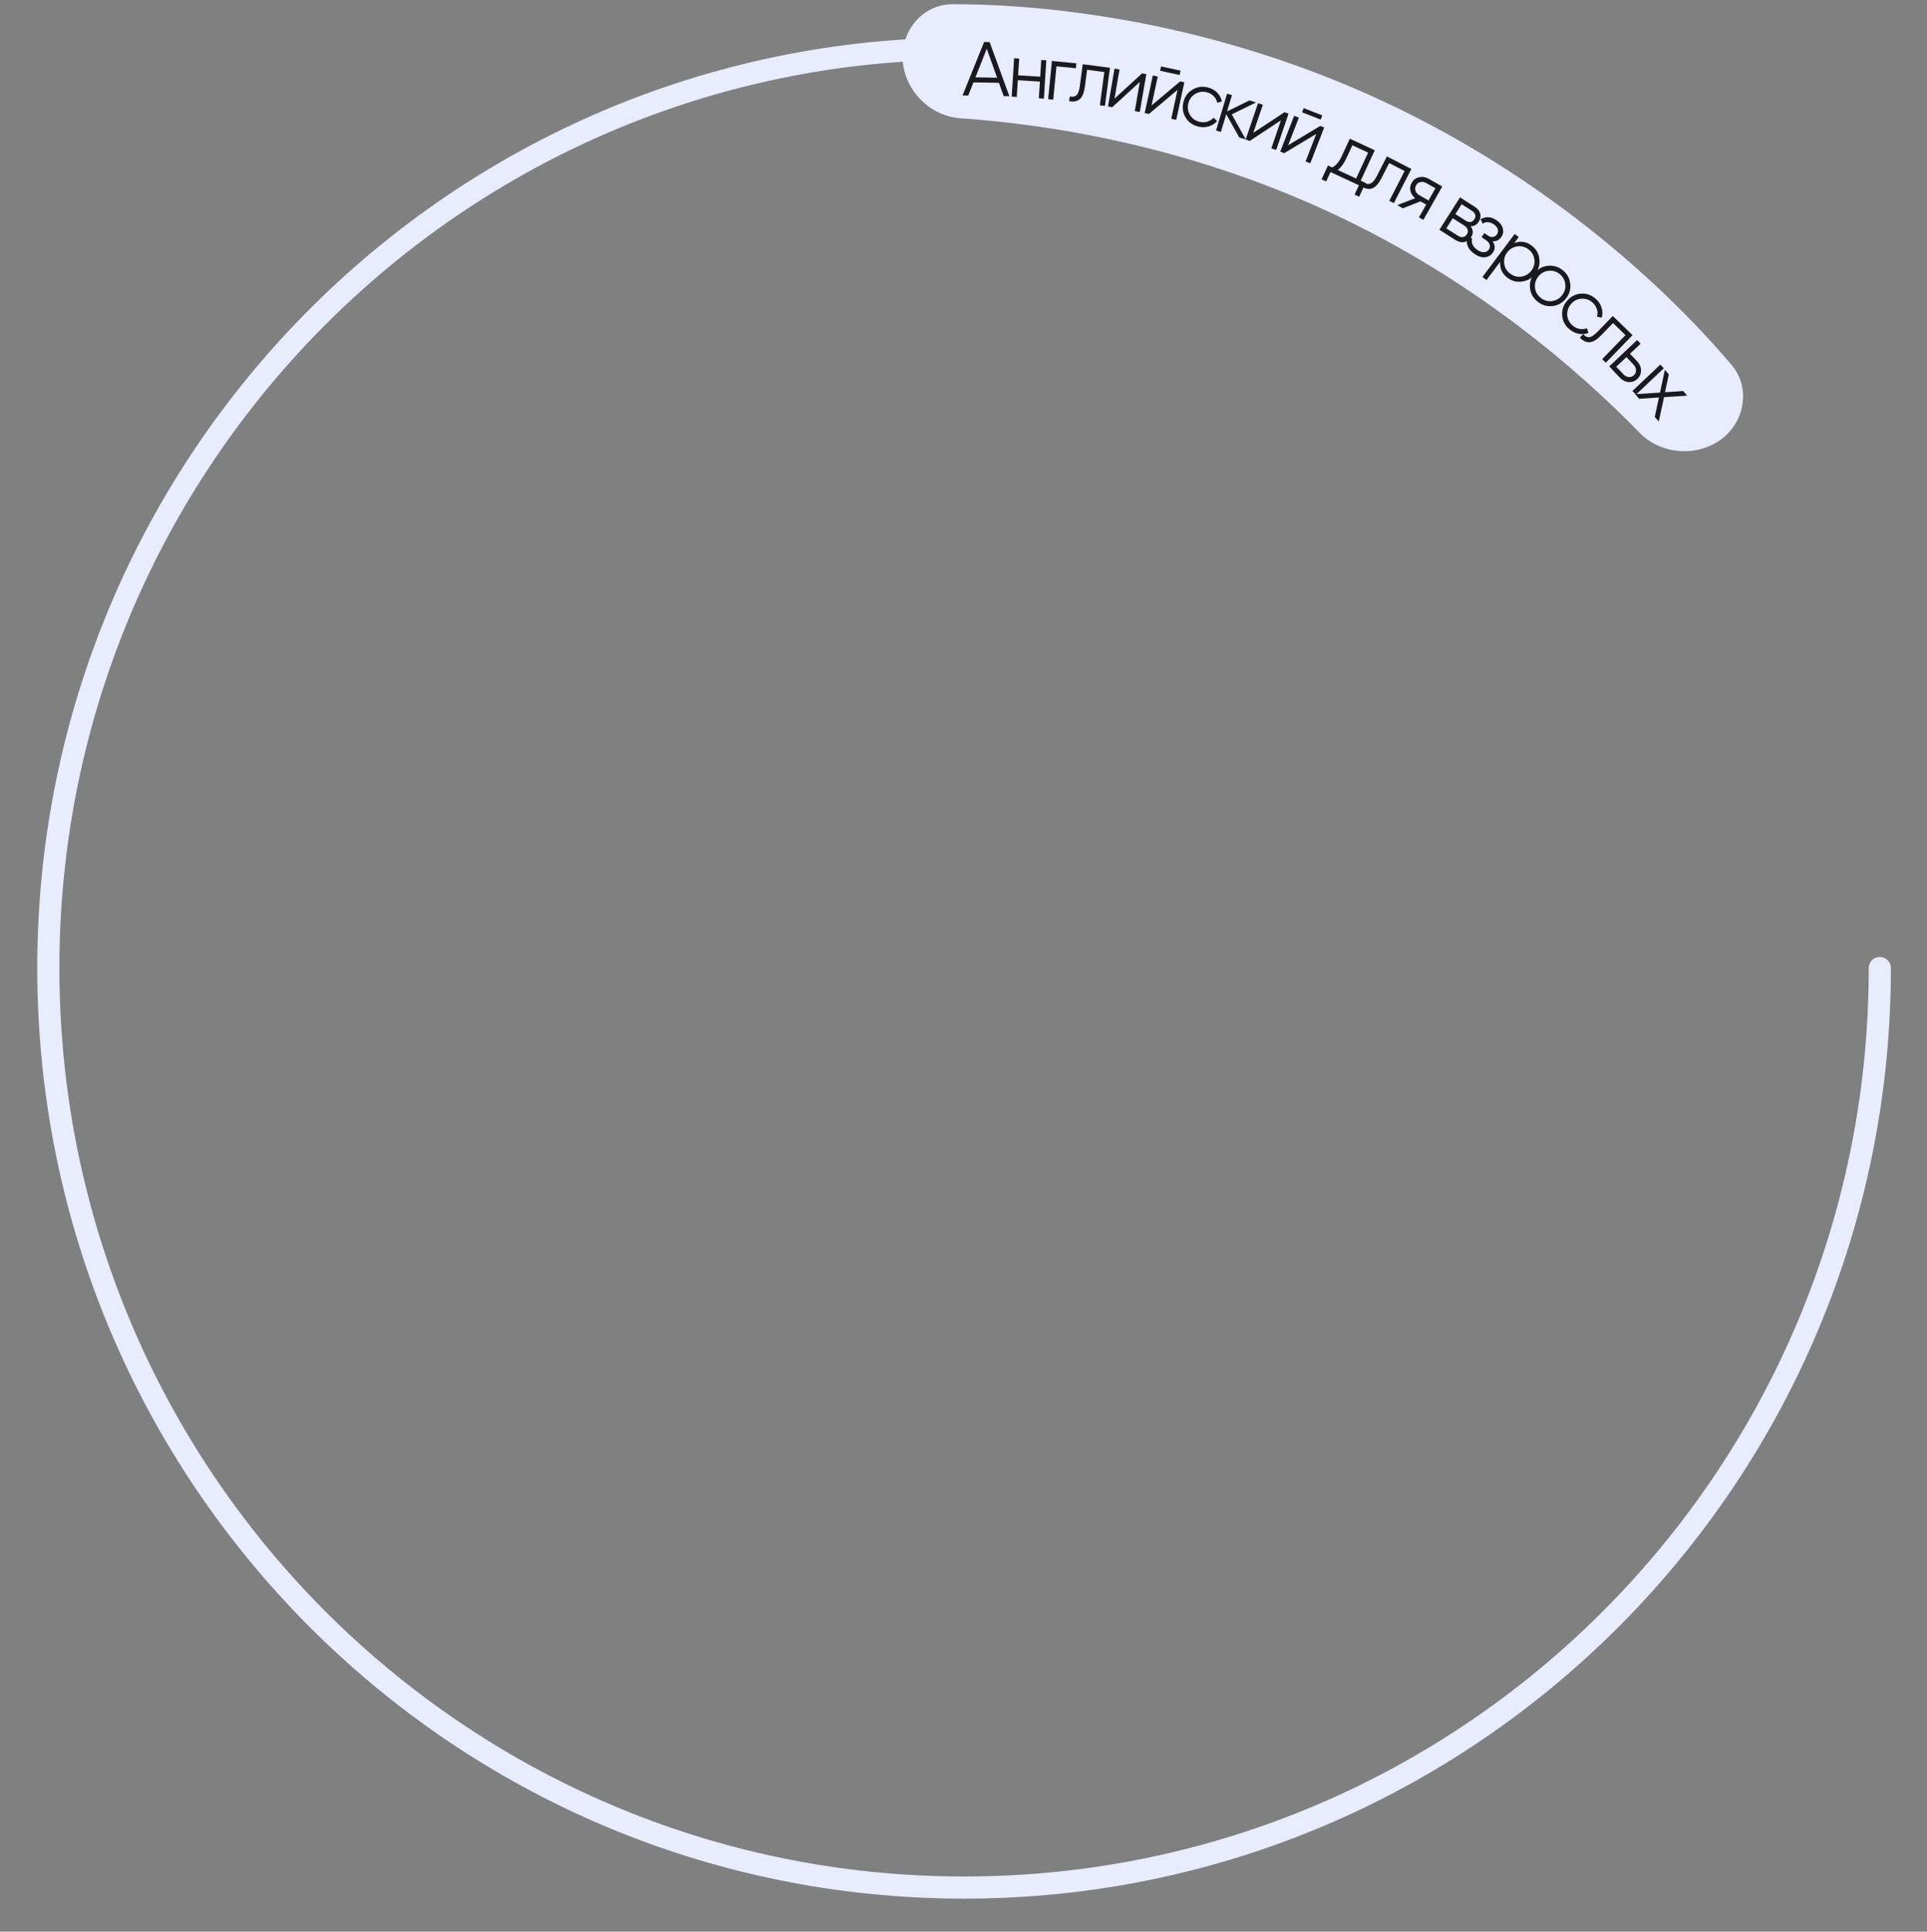 <svg width="894" height="896" viewBox="0 0 894 896" fill="none" xmlns="http://www.w3.org/2000/svg">
<rect x="0" y="0" width="894" height="896" fill="#808080" stroke="none"/>
<path d="M872.11 449.03C872.11 684.579 681.901 875.53 447.266 875.53C212.632 875.53 22.423 684.579 22.423 449.03C22.423 213.48 212.632 22.529 447.266 22.529" stroke="#E8ECFC" stroke-width="10.272" stroke-linecap="round"/>
<path d="M421.05 15.673C424.839 7.477 432.714 1.991 441.742 1.96C473.595 1.854 553.62 6.196 640.711 46.516C727.802 86.836 782.916 145.058 803.454 169.42C809.276 176.325 810.194 185.882 806.404 194.078C798.399 211.391 773.928 214.369 760.622 200.699C732.618 171.929 683.997 129.514 616.734 98.374C549.47 67.233 485.687 57.609 445.644 54.876C426.618 53.578 413.045 32.986 421.05 15.673Z" fill="#E8ECFC"/>
<path d="M465.647 44.581L463.436 38.414L451.613 38.212L449.195 44.3L446.56 44.255L456.561 19.482L459.125 19.525L468.282 44.626L465.647 44.581ZM452.543 35.876L462.586 36.047L457.791 22.603L452.543 35.876Z" fill="#1A1A1E"/>
<path d="M483.072 27.824L485.418 27.972L484.296 45.751L481.95 45.603L482.44 37.851L472.202 37.203L471.713 44.955L469.367 44.807L470.489 27.027L472.835 27.176L472.346 34.928L482.583 35.575L483.072 27.824Z" fill="#1A1A1E"/>
<path d="M499.361 29.382L499.139 31.652L490.136 30.769L488.622 46.229L486.283 45.999L488.018 28.27L499.361 29.382Z" fill="#1A1A1E"/>
<path d="M514.953 31.465L512.608 49.124L510.278 48.814L512.323 33.415L504.344 32.353L503.298 40.23C502.907 43.173 502.073 45.123 500.796 46.079C499.543 47.038 497.949 47.317 496.014 46.916L496.305 44.727C497.628 45.046 498.659 44.86 499.397 44.167C500.16 43.478 500.683 42.062 500.968 39.919L502.314 29.783L514.953 31.465Z" fill="#1A1A1E"/>
<path d="M529.839 34.034L531.805 34.372L528.787 51.929L526.47 51.53L528.794 38.012L516.01 49.729L514.045 49.391L517.062 31.834L519.379 32.233L517.055 45.752L529.839 34.034Z" fill="#1A1A1E"/>
<path d="M538.211 32.836L538.646 30.816L547.699 32.769L547.264 34.789L538.211 32.836ZM547.499 37.755L549.449 38.176L545.699 55.591L543.401 55.095L546.289 41.686L533.026 52.857L531.076 52.437L534.826 35.022L537.124 35.518L534.236 48.927L547.499 37.755Z" fill="#1A1A1E"/>
<path d="M555.778 58.666C553.181 57.991 551.245 56.568 549.968 54.395C548.698 52.2 548.394 49.827 549.056 47.275C549.718 44.723 551.134 42.809 553.305 41.532C555.482 40.233 557.869 39.92 560.466 40.595C562.167 41.036 563.588 41.847 564.729 43.027C565.876 44.184 566.581 45.533 566.844 47.074L564.705 47.659C564.514 46.505 563.978 45.495 563.099 44.628C562.249 43.745 561.18 43.136 559.893 42.802C557.986 42.306 556.204 42.555 554.548 43.548C552.898 44.519 551.826 45.958 551.331 47.866C550.836 49.774 551.07 51.565 552.034 53.239C553.005 54.89 554.443 55.963 556.351 56.458C557.638 56.793 558.865 56.792 560.031 56.457C561.203 56.099 562.211 55.477 563.054 54.592L564.663 56.188C563.593 57.383 562.264 58.203 560.677 58.65C559.089 59.096 557.456 59.101 555.778 58.666Z" fill="#1A1A1E"/>
<path d="M577.943 64.663L574.941 63.761L568.881 52.974L566.413 61.198L564.162 60.521L569.283 43.459L571.534 44.136L569.271 51.677L579.652 46.576L582.722 47.498L571.464 53.043L577.943 64.663Z" fill="#1A1A1E"/>
<path d="M595.922 52.061L597.81 52.707L592.051 69.564L589.827 68.803L594.261 55.823L579.784 65.368L577.897 64.722L583.655 47.865L585.879 48.626L581.445 61.606L595.922 52.061Z" fill="#1A1A1E"/>
<path d="M604.078 52.096L604.826 50.169L613.458 53.525L612.71 55.451L604.078 52.096ZM612.475 58.418L614.334 59.141L607.887 75.746L605.696 74.894L610.66 62.108L595.803 71.048L593.944 70.325L600.391 53.72L602.582 54.572L597.618 67.358L612.475 58.418Z" fill="#1A1A1E"/>
<path d="M631.279 83.799L633.541 84.847L630.577 91.248L628.444 90.26L630.45 85.928L617.265 79.815L615.259 84.147L613.126 83.158L616.09 76.757L618.061 77.671C619.829 76.736 621.321 74.954 622.539 72.325L626.236 64.34L637.805 69.704L631.279 83.799ZM620.647 78.87L629.146 82.81L634.714 70.784L627.411 67.398L624.672 73.314C623.524 75.792 622.182 77.644 620.647 78.87Z" fill="#1A1A1E"/>
<path d="M654.777 78.374L646.641 94.219L644.55 93.144L651.645 79.327L644.485 75.646L640.856 82.714C639.5 85.355 638.06 86.911 636.537 87.383C635.034 87.865 633.439 87.593 631.751 86.565L632.76 84.6C633.899 85.346 634.932 85.516 635.861 85.112C636.81 84.719 637.778 83.561 638.765 81.639L643.436 72.543L654.777 78.374Z" fill="#1A1A1E"/>
<path d="M669.108 86.504L660.336 102.006L658.291 100.848L661.659 94.895L658.994 93.385L650.852 96.634L648.249 95.159L656.549 91.918C655.415 91.03 654.684 89.933 654.358 88.63C654.032 87.326 654.22 86.053 654.921 84.813C655.717 83.408 656.862 82.541 658.356 82.214C659.883 81.878 661.37 82.12 662.816 82.939L669.108 86.504ZM658.501 90.567L662.747 92.972L665.94 87.329L661.694 84.924C660.826 84.432 659.936 84.269 659.023 84.435C658.132 84.612 657.446 85.125 656.967 85.972C656.487 86.82 656.401 87.671 656.708 88.528C657.035 89.395 657.633 90.075 658.501 90.567Z" fill="#1A1A1E"/>
<path d="M682.256 104.943C683.517 106.59 683.593 108.285 682.484 110.029C681.707 111.251 680.653 112.002 679.322 112.281C678.024 112.553 676.613 112.204 675.091 111.235L667.788 106.587L677.345 91.555L684.046 95.821C685.508 96.752 686.398 97.853 686.715 99.124C687.045 100.376 686.834 101.593 686.083 102.776C685.127 104.279 683.852 105.001 682.256 104.943ZM682.823 97.745L678.105 94.742L675.2 99.311L679.918 102.314C681.661 103.424 683.029 103.197 684.023 101.633C684.469 100.932 684.582 100.244 684.364 99.57C684.178 98.889 683.664 98.28 682.823 97.745ZM676.314 109.311C677.195 109.872 678 110.088 678.729 109.961C679.477 109.846 680.093 109.408 680.578 108.646C681.024 107.945 681.134 107.241 680.908 106.534C680.714 105.82 680.177 105.182 679.296 104.621L673.977 101.235L670.995 105.925L676.314 109.311Z" fill="#1A1A1E"/>
<path d="M692.449 111.902C693.713 113.715 693.762 115.475 692.596 117.181C691.766 118.397 690.576 119.108 689.026 119.314C687.509 119.514 685.868 119.011 684.104 117.804C681.144 115.78 680.007 113.277 680.693 110.293L683.003 110.448C682.418 112.609 683.214 114.434 685.39 115.922C686.527 116.699 687.567 117.051 688.509 116.976C689.471 116.914 690.214 116.501 690.736 115.736C691.205 115.05 691.332 114.317 691.117 113.537C690.902 112.757 690.363 112.072 689.5 111.482L687.354 110.014L688.64 108.132L690.198 109.197C691.041 109.774 691.838 110.017 692.59 109.927C693.375 109.831 694.022 109.41 694.531 108.664C695.013 107.958 695.124 107.186 694.863 106.346C694.616 105.486 694.013 104.728 693.052 104.071C691.209 102.811 689.482 102.709 687.87 103.764L686.895 101.717C689.309 100.289 691.79 100.446 694.338 102.189C695.887 103.248 696.84 104.504 697.199 105.958C697.571 107.392 697.356 108.697 696.552 109.874C695.521 111.384 694.153 112.06 692.449 111.902Z" fill="#1A1A1E"/>
<path d="M710.595 113.927C712.628 115.451 713.816 117.47 714.159 119.984C714.52 122.511 713.918 124.82 712.351 126.911C710.785 129.001 708.739 130.227 706.213 130.589C703.706 130.965 701.436 130.39 699.403 128.865C696.876 126.97 695.741 124.485 695.996 121.411L689.631 129.907L687.75 128.496L702.702 108.54L704.583 109.951L702.49 112.745C705.367 111.637 708.069 112.031 710.595 113.927ZM697.855 122.316C698.127 124.212 699.051 125.751 700.627 126.934C702.204 128.117 703.94 128.572 705.835 128.301C707.743 128.011 709.289 127.077 710.471 125.5C711.652 123.923 712.108 122.186 711.837 120.29C711.58 118.376 710.663 116.827 709.086 115.644C707.509 114.462 705.766 114.015 703.858 114.305C701.963 114.576 700.425 115.501 699.243 117.078C698.061 118.656 697.598 120.402 697.855 122.316Z" fill="#1A1A1E"/>
<path d="M720.07 141.984C717.546 142.216 715.274 141.504 713.254 139.846C711.235 138.189 710.083 136.092 709.799 133.554C709.548 131.013 710.258 128.724 711.929 126.685C713.601 124.646 715.698 123.511 718.223 123.279C720.781 123.043 723.069 123.754 725.089 125.411C727.108 127.069 728.243 129.168 728.494 131.709C728.778 134.246 728.085 136.534 726.413 138.573C724.742 140.611 722.628 141.748 720.07 141.984ZM712.132 133.349C712.32 135.255 713.176 136.833 714.7 138.083C716.223 139.334 717.938 139.865 719.842 139.677C721.762 139.471 723.346 138.605 724.596 137.081C725.846 135.557 726.376 133.842 726.188 131.936C726.015 130.012 725.167 128.425 723.643 127.174C722.119 125.924 720.398 125.402 718.478 125.608C716.574 125.796 714.996 126.652 713.747 128.177C712.497 129.701 711.959 131.425 712.132 133.349Z" fill="#1A1A1E"/>
<path d="M727.918 152.559C725.919 150.768 724.851 148.614 724.713 146.099C724.591 143.565 725.409 141.316 727.168 139.353C728.926 137.389 731.063 136.338 733.577 136.2C736.108 136.045 738.372 136.863 740.37 138.654C741.679 139.827 742.569 141.2 743.042 142.772C743.531 144.327 743.539 145.849 743.066 147.338L740.897 146.877C741.256 145.764 741.244 144.621 740.86 143.447C740.51 142.272 739.839 141.24 738.849 140.353C737.381 139.037 735.684 138.44 733.757 138.563C731.846 138.667 730.233 139.454 728.918 140.922C727.604 142.391 726.991 144.09 727.08 146.019C727.185 147.931 727.971 149.545 729.439 150.861C730.429 151.749 731.519 152.312 732.709 152.549C733.915 152.769 735.095 152.679 736.25 152.279L736.949 154.436C735.45 155.006 733.893 155.125 732.277 154.793C730.662 154.461 729.209 153.717 727.918 152.559Z" fill="#1A1A1E"/>
<path d="M757.386 155.456L744.984 168.239L743.297 166.601L754.112 155.454L748.337 149.845L742.805 155.546C740.738 157.676 738.907 158.745 737.312 158.752C735.734 158.775 734.288 158.049 732.973 156.573L734.511 154.988C735.383 156.034 736.322 156.498 737.327 156.383C738.35 156.284 739.614 155.459 741.119 153.908L748.238 146.57L757.386 155.456Z" fill="#1A1A1E"/>
<path d="M759.563 167.628C760.704 168.837 761.286 170.215 761.309 171.761C761.365 173.309 760.806 174.637 759.632 175.746C758.458 176.855 757.092 177.345 755.534 177.216C754.009 177.088 752.677 176.419 751.536 175.21L746.573 169.95L759.52 157.72L761.134 159.43L756.214 164.078L759.563 167.628ZM770.278 169.121L771.891 170.832L758.943 183.061L757.33 181.351L770.278 169.121ZM753.193 173.645C753.877 174.37 754.672 174.779 755.576 174.873C756.497 174.983 757.311 174.704 758.019 174.036C758.726 173.367 759.052 172.57 758.994 171.644C758.953 170.736 758.59 169.918 757.906 169.193L754.556 165.643L749.844 170.095L753.193 173.645Z" fill="#1A1A1E"/>
<path d="M769.557 195.513L767.717 193.383L769.632 184.378L760.449 184.974L758.609 182.844L770.151 182.091L772.38 171.542L774.221 173.671L772.46 181.931L780.883 181.38L782.723 183.51L771.992 184.221L769.557 195.513Z" fill="#1A1A1E"/>
</svg>
